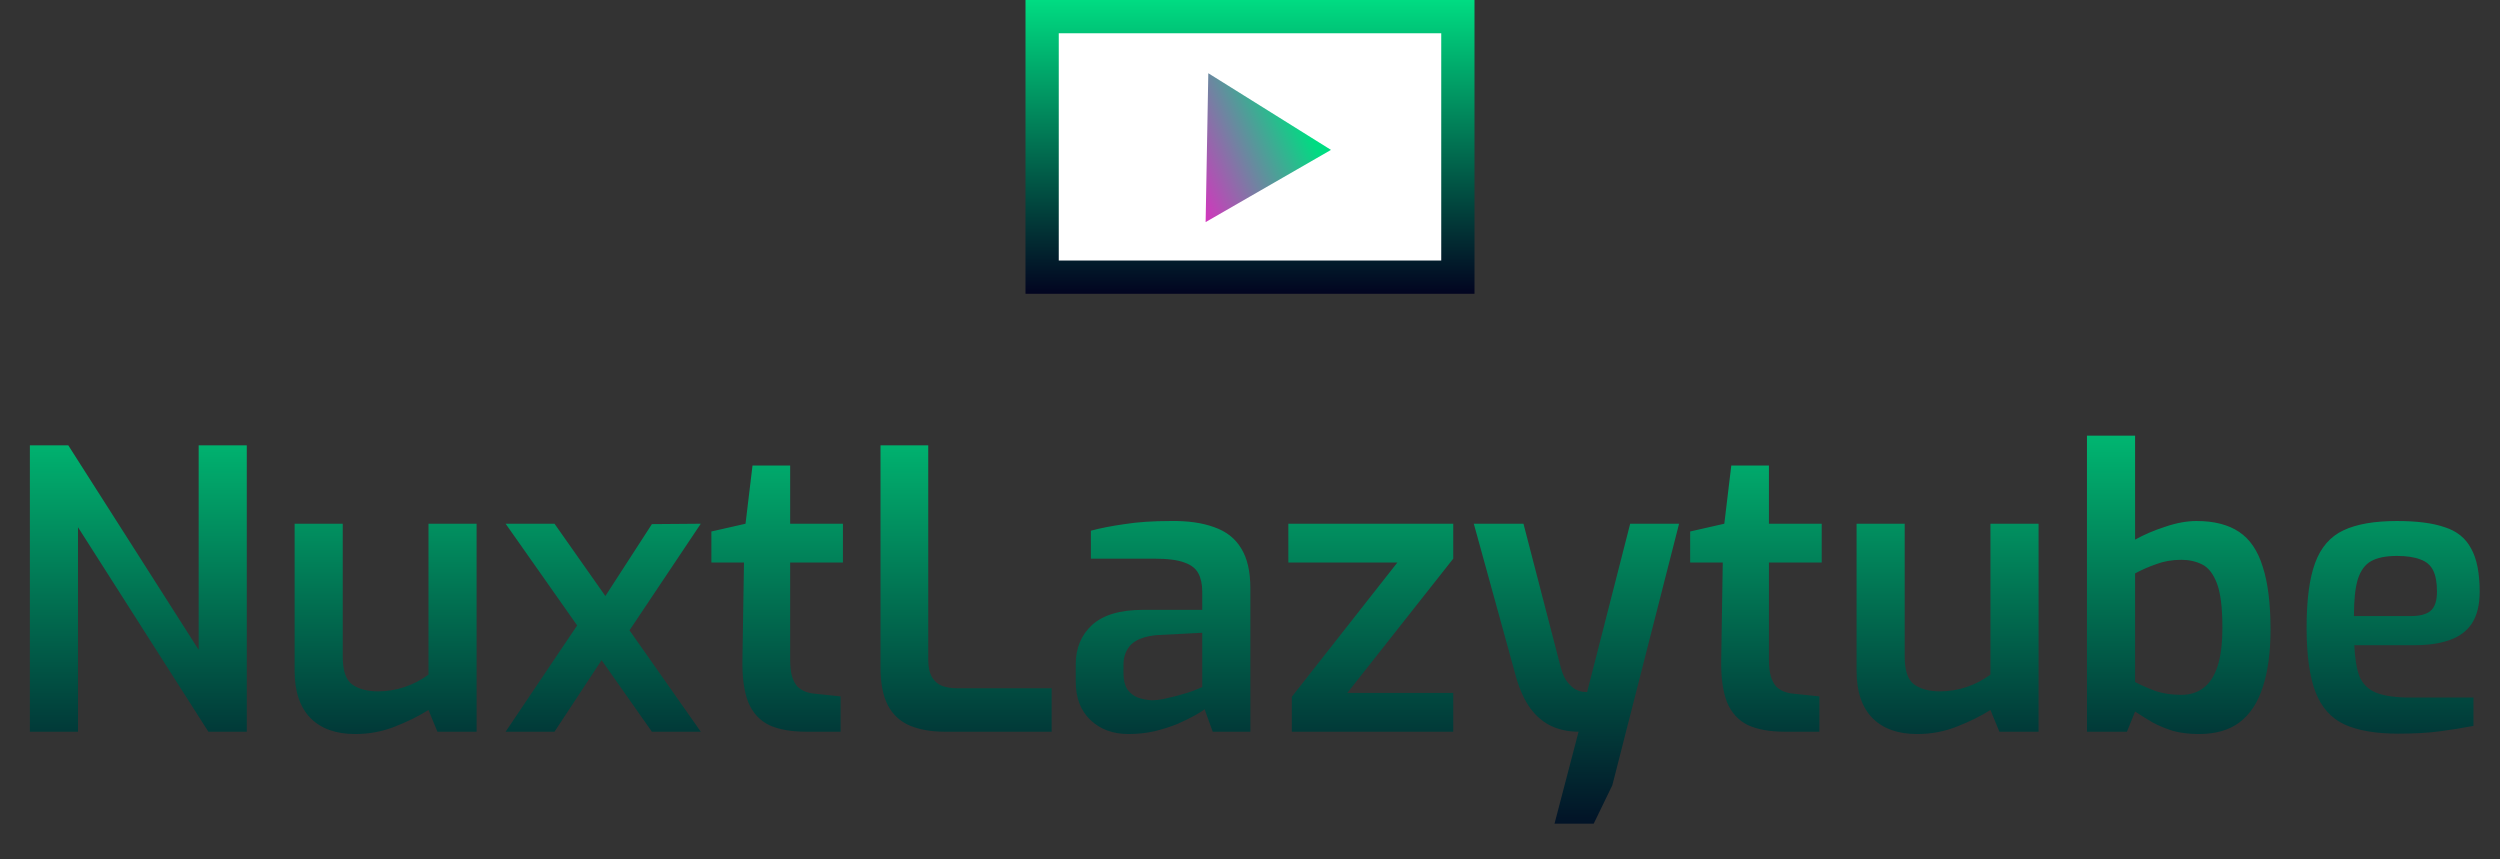 <svg width="451" height="155" viewBox="0 0 451 155" fill="none" xmlns="http://www.w3.org/2000/svg">
<rect x="0" y="0" width="451" height="155" fill="#333333" stroke="none"/>
<path d="M5.39 132V80.34H12.32L35.84 117.23V80.34H44.52V132H37.59L14.07 95.11V132H5.39ZM64.069 132.42C60.615 132.42 57.932 131.463 56.019 129.55C54.105 127.59 53.149 124.743 53.149 121.01V94.48H61.829V118.49C61.829 120.963 62.389 122.62 63.509 123.46C64.675 124.3 66.239 124.72 68.199 124.72C69.832 124.72 71.419 124.463 72.959 123.95C74.499 123.437 75.945 122.69 77.299 121.71V94.48H85.979V132H78.909L77.299 128.08C75.525 129.2 73.495 130.203 71.209 131.09C68.969 131.977 66.589 132.42 64.069 132.42ZM117.603 132L91.213 94.48H100.033L126.423 132H117.603ZM91.213 132L105.633 110.58L108.783 118.7L100.033 132H91.213ZM112.003 116.04L108.363 108.83L117.603 94.55L126.423 94.48L112.003 116.04ZM145.414 132C142.707 132 140.49 131.603 138.764 130.81C137.037 129.97 135.777 128.593 134.984 126.68C134.237 124.767 133.887 122.247 133.934 119.12L134.214 101.48H128.334V95.88L134.494 94.48L135.754 83.98H142.544V94.48H152.064V101.48H142.544V119.05C142.544 120.263 142.66 121.267 142.894 122.06C143.127 122.807 143.454 123.413 143.874 123.88C144.34 124.3 144.83 124.603 145.344 124.79C145.857 124.977 146.394 125.093 146.954 125.14L151.644 125.63V132H145.414ZM170.394 132C167.967 132 165.867 131.627 164.094 130.88C162.367 130.133 161.06 128.92 160.174 127.24C159.287 125.513 158.844 123.25 158.844 120.45V80.34H167.454V119.05C167.454 120.357 167.687 121.407 168.154 122.2C168.62 122.947 169.227 123.46 169.974 123.74C170.767 124.02 171.63 124.16 172.564 124.16H189.714V132H170.394ZM203.586 132.42C200.786 132.42 198.5 131.58 196.726 129.9C194.953 128.22 194.066 125.91 194.066 122.97V119.82C194.066 116.927 195.046 114.57 197.006 112.75C199.013 110.93 202.07 110.02 206.176 110.02H216.886V106.73C216.886 105.423 216.653 104.327 216.186 103.44C215.72 102.553 214.88 101.9 213.666 101.48C212.453 101.013 210.61 100.78 208.136 100.78H196.796V95.74C198.523 95.273 200.553 94.877 202.886 94.55C205.22 94.177 207.996 93.99 211.216 93.99C214.296 93.943 216.91 94.317 219.056 95.11C221.203 95.857 222.813 97.117 223.886 98.89C225.006 100.663 225.566 103.09 225.566 106.17V132H218.776L217.306 127.94C216.98 128.22 216.396 128.593 215.556 129.06C214.716 129.527 213.666 130.04 212.406 130.6C211.146 131.113 209.746 131.557 208.206 131.93C206.713 132.257 205.173 132.42 203.586 132.42ZM207.786 126.33C208.393 126.33 209.07 126.26 209.816 126.12C210.61 125.933 211.403 125.747 212.196 125.56C212.99 125.327 213.713 125.117 214.366 124.93C215.066 124.697 215.626 124.487 216.046 124.3C216.513 124.113 216.793 123.997 216.886 123.95V114.15L208.766 114.57C206.62 114.757 205.056 115.317 204.076 116.25C203.143 117.183 202.676 118.42 202.676 119.96V121.5C202.676 122.667 202.91 123.623 203.376 124.37C203.89 125.07 204.52 125.56 205.266 125.84C206.06 126.12 206.9 126.283 207.786 126.33ZM233.046 132V125.7L252.086 101.48H232.416V94.48H262.166V100.78L243.056 125H262.166V132H233.046ZM280.434 148.59L284.774 132C282.954 132 281.298 131.65 279.804 130.95C278.358 130.25 277.121 129.2 276.094 127.8C275.068 126.4 274.228 124.603 273.574 122.41L265.874 94.48H274.834L281.624 120.66C281.951 121.733 282.348 122.55 282.814 123.11C283.281 123.67 283.748 124.09 284.214 124.37C284.681 124.603 285.101 124.743 285.474 124.79C285.894 124.837 286.174 124.86 286.314 124.86L294.084 94.48H302.904L290.864 141.66L287.504 148.59H280.434ZM321.986 132C319.279 132 317.062 131.603 315.336 130.81C313.609 129.97 312.349 128.593 311.556 126.68C310.809 124.767 310.459 122.247 310.506 119.12L310.786 101.48H304.906V95.88L311.066 94.48L312.326 83.98H319.116V94.48H328.636V101.48H319.116V119.05C319.116 120.263 319.232 121.267 319.466 122.06C319.699 122.807 320.026 123.413 320.446 123.88C320.912 124.3 321.402 124.603 321.916 124.79C322.429 124.977 322.966 125.093 323.526 125.14L328.216 125.63V132H321.986ZM345.846 132.42C342.393 132.42 339.709 131.463 337.796 129.55C335.883 127.59 334.926 124.743 334.926 121.01V94.48H343.606V118.49C343.606 120.963 344.166 122.62 345.286 123.46C346.453 124.3 348.016 124.72 349.976 124.72C351.609 124.72 353.196 124.463 354.736 123.95C356.276 123.437 357.723 122.69 359.076 121.71V94.48H367.756V132H360.686L359.076 128.08C357.303 129.2 355.273 130.203 352.986 131.09C350.746 131.977 348.366 132.42 345.846 132.42ZM396.65 132.42C394.97 132.42 393.43 132.233 392.03 131.86C390.677 131.44 389.44 130.927 388.32 130.32C387.2 129.667 386.15 129.013 385.17 128.36L383.7 132H376.49V78.59H385.17V97.35C386.757 96.463 388.553 95.693 390.56 95.04C392.613 94.34 394.503 93.99 396.23 93.99C399.403 93.99 401.97 94.643 403.93 95.95C405.89 97.257 407.313 99.357 408.2 102.25C409.133 105.097 409.6 108.877 409.6 113.59C409.6 117.697 409.133 121.15 408.2 123.95C407.313 126.75 405.913 128.873 404 130.32C402.133 131.72 399.683 132.42 396.65 132.42ZM393.5 125.35C395.04 125.35 396.347 124.953 397.42 124.16C398.54 123.367 399.403 122.083 400.01 120.31C400.617 118.537 400.92 116.157 400.92 113.17C400.92 109.623 400.593 106.987 399.94 105.26C399.287 103.533 398.4 102.39 397.28 101.83C396.16 101.27 394.9 100.99 393.5 100.99C391.867 100.99 390.373 101.247 389.02 101.76C387.667 102.227 386.383 102.787 385.17 103.44V123.04C386.243 123.6 387.457 124.137 388.81 124.65C390.21 125.117 391.773 125.35 393.5 125.35ZM432.631 132.35C428.571 132.35 425.327 131.79 422.901 130.67C420.521 129.55 418.794 127.613 417.721 124.86C416.647 122.06 416.111 118.187 416.111 113.24C416.111 108.2 416.624 104.303 417.651 101.55C418.677 98.75 420.381 96.79 422.761 95.67C425.141 94.55 428.361 93.99 432.421 93.99C436.014 93.99 438.884 94.363 441.031 95.11C443.224 95.81 444.811 97.093 445.791 98.96C446.817 100.78 447.331 103.37 447.331 106.73C447.331 109.11 446.864 111.023 445.931 112.47C444.997 113.87 443.644 114.873 441.871 115.48C440.144 116.087 438.091 116.39 435.711 116.39H424.721C424.814 118.723 425.117 120.59 425.631 121.99C426.191 123.343 427.171 124.323 428.571 124.93C430.017 125.537 432.117 125.84 434.871 125.84H446.211V130.95C444.297 131.323 442.267 131.65 440.121 131.93C438.021 132.21 435.524 132.35 432.631 132.35ZM424.651 111.14H434.871C436.504 111.14 437.694 110.837 438.441 110.23C439.234 109.577 439.631 108.41 439.631 106.73C439.631 105.097 439.397 103.813 438.931 102.88C438.464 101.947 437.694 101.293 436.621 100.92C435.547 100.5 434.147 100.29 432.421 100.29C430.461 100.29 428.921 100.593 427.801 101.2C426.681 101.807 425.864 102.903 425.351 104.49C424.884 106.03 424.651 108.247 424.651 111.14Z" fill="url(#paint0_linear_2245_17)"/>
<rect x="188" y="3" width="75" height="47" fill="white" stroke="url(#paint1_linear_2245_17)" stroke-width="6"/>
<path d="M240.108 27.041L217.495 40.065L217.978 13.211L240.108 27.041Z" fill="url(#paint2_linear_2245_17)"/>
<defs>
<linearGradient id="paint0_linear_2245_17" x1="225.5" y1="62" x2="225.5" y2="155" gradientUnits="userSpaceOnUse">
<stop stop-color="#00DC82"/>
<stop offset="1" stop-color="#020420"/>
<stop offset="1" stop-color="#D71FCF"/>
</linearGradient>
<linearGradient id="paint1_linear_2245_17" x1="225.5" y1="0" x2="225.5" y2="53" gradientUnits="userSpaceOnUse">
<stop stop-color="#00DC82"/>
<stop offset="1" stop-color="#020420"/>
</linearGradient>
<linearGradient id="paint2_linear_2245_17" x1="232.5" y1="16" x2="210.279" y2="26.504" gradientUnits="userSpaceOnUse">
<stop stop-color="#00DC82"/>
<stop offset="1" stop-color="#DA30BF"/>
</linearGradient>
</defs>
</svg>
